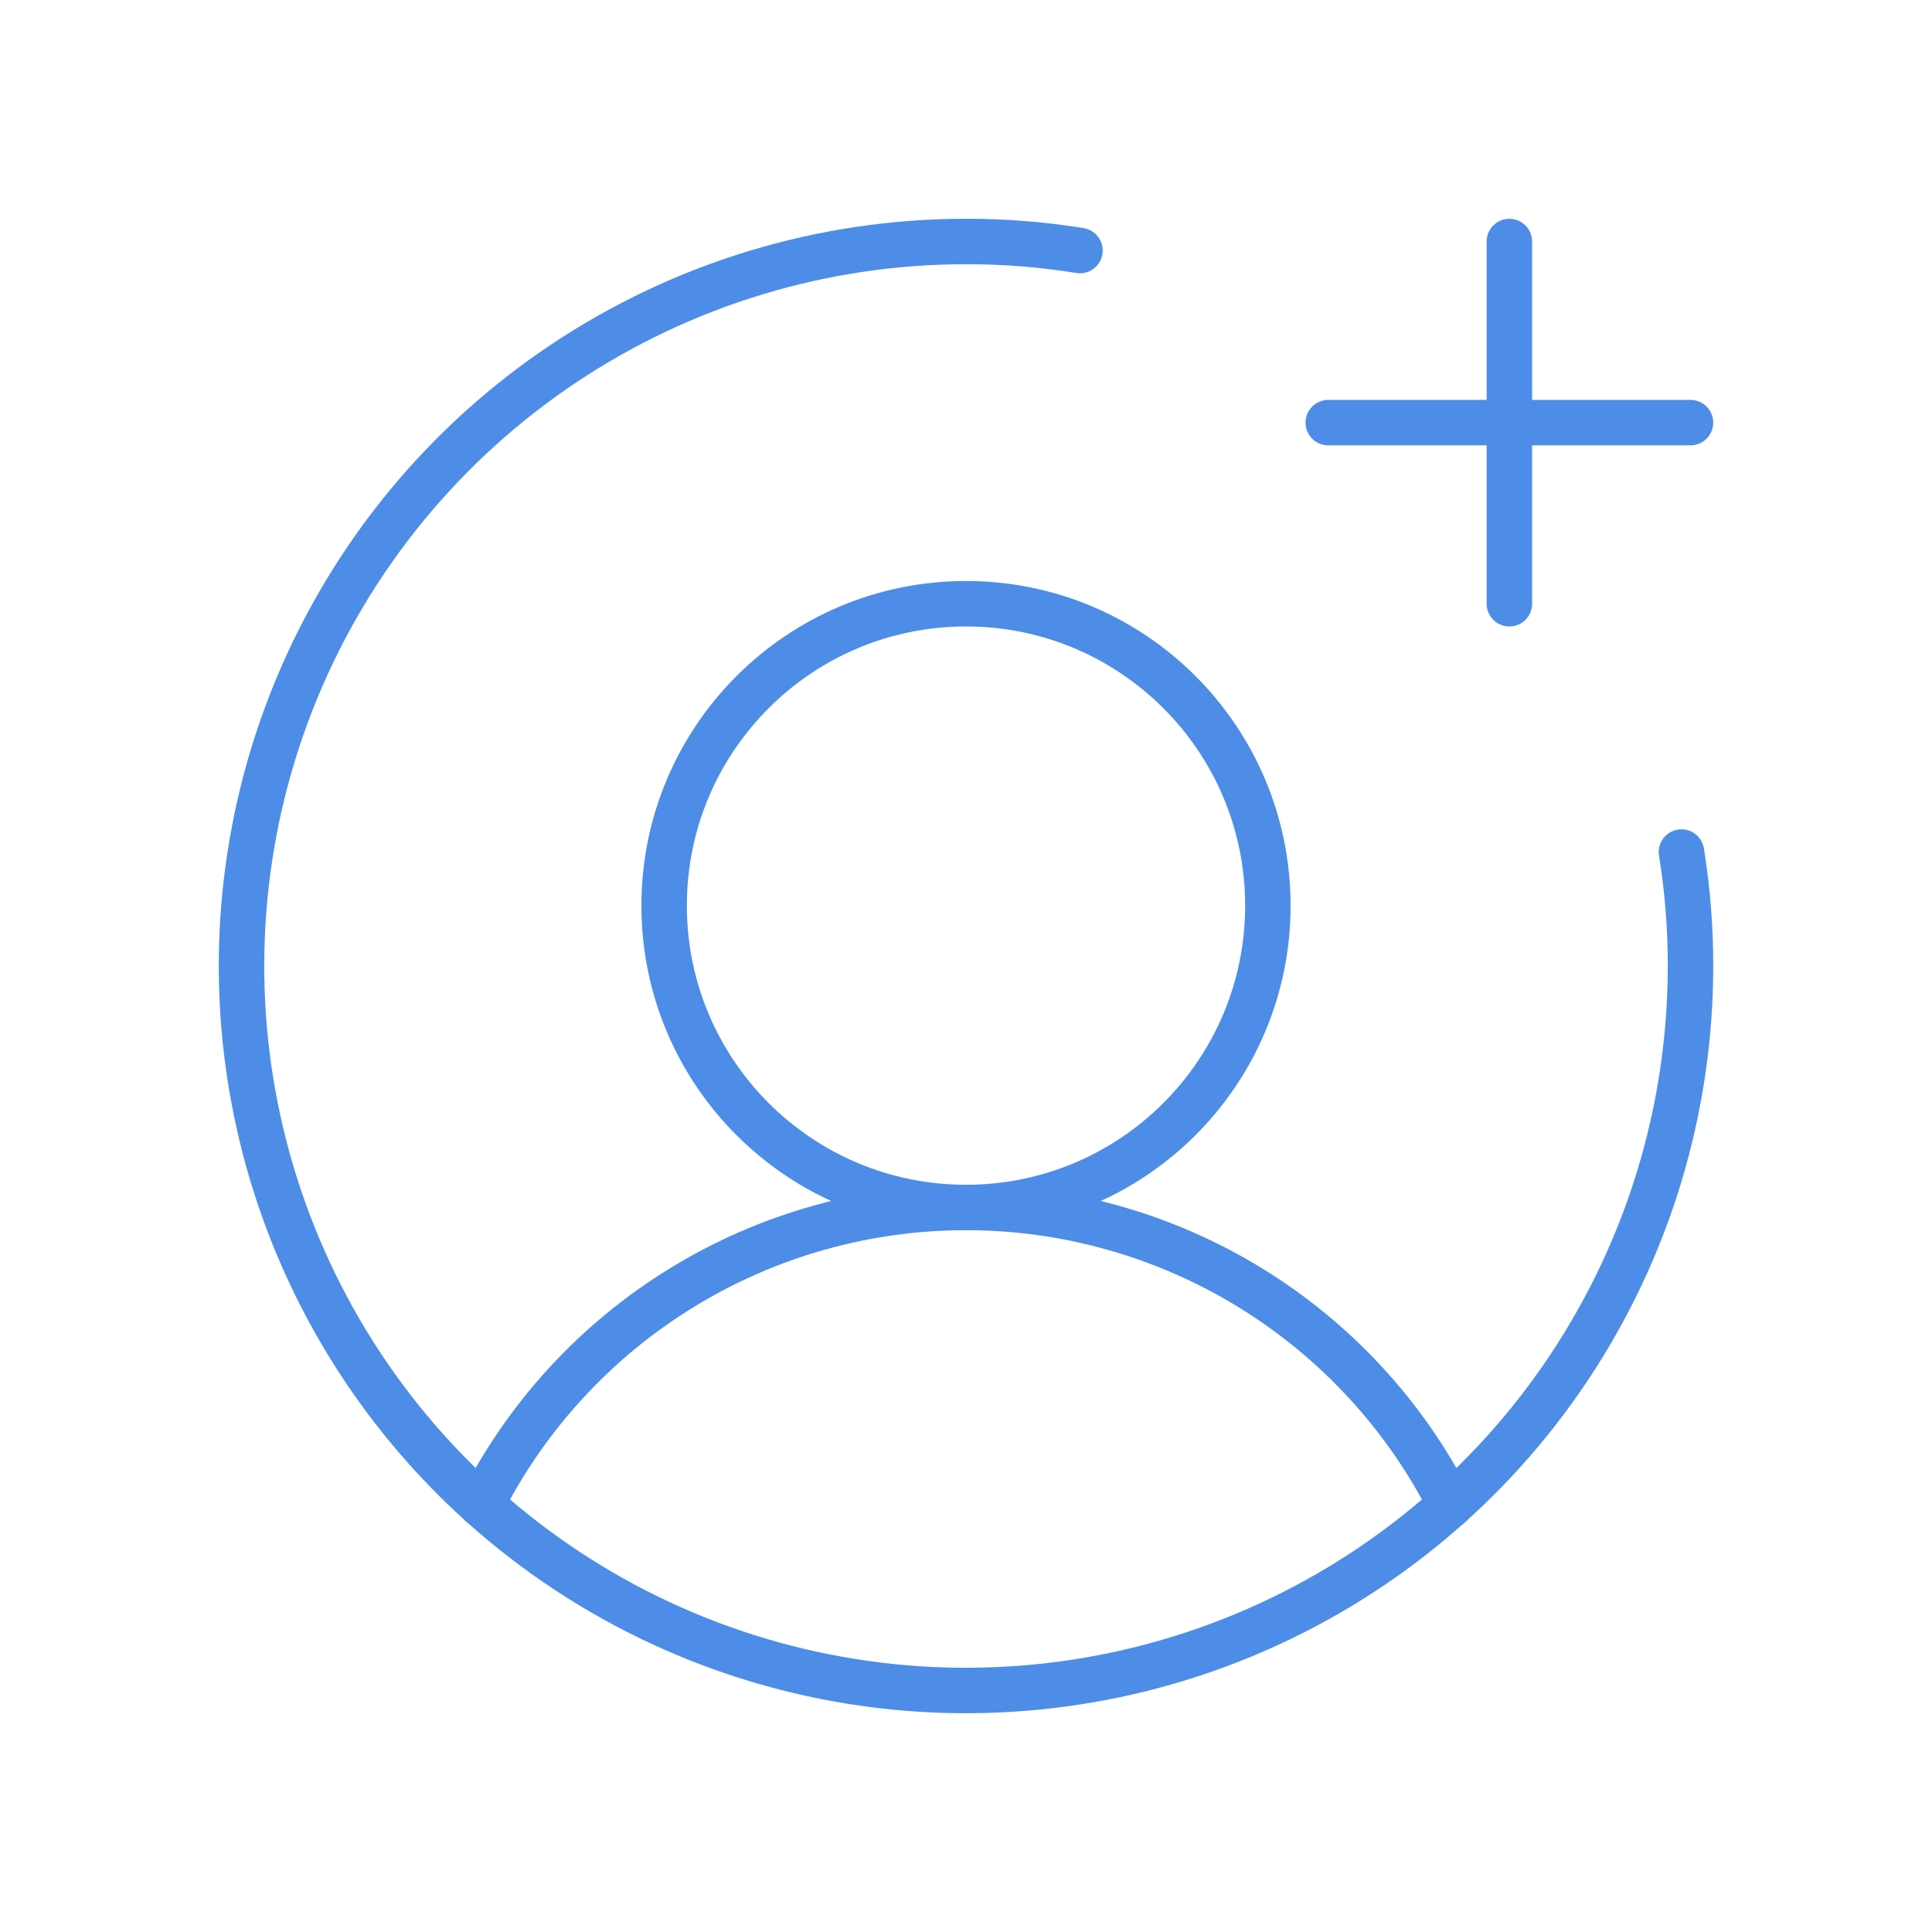 <svg width="85" height="85" viewBox="0 0 85 85" fill="none" xmlns="http://www.w3.org/2000/svg">
<g clip-path="url(#clip0_1839_17285)">
<path d="M42.5 53.125C49.835 53.125 55.781 47.179 55.781 39.844C55.781 32.509 49.835 26.562 42.5 26.562C35.165 26.562 29.219 32.509 29.219 39.844C29.219 47.179 35.165 53.125 42.5 53.125Z" stroke="#4D8DE7" stroke-width="2" stroke-miterlimit="10"/>
<path d="M21.184 66.207C23.182 62.27 26.232 58.964 29.994 56.655C33.757 54.345 38.085 53.123 42.5 53.123C46.915 53.123 51.243 54.345 55.006 56.655C58.768 58.964 61.818 62.27 63.816 66.207" stroke="#4D8DE7" stroke-width="2" stroke-linecap="round" stroke-linejoin="round"/>
<path d="M58.438 18.594H74.375" stroke="#4D8DE7" stroke-width="2" stroke-linecap="round" stroke-linejoin="round"/>
<path d="M66.406 10.625V26.562" stroke="#4D8DE7" stroke-width="2" stroke-linecap="round" stroke-linejoin="round"/>
<path d="M73.977 37.486C74.245 39.144 74.378 40.821 74.375 42.5C74.375 48.804 72.506 54.967 69.003 60.209C65.501 65.451 60.523 69.536 54.698 71.949C48.874 74.361 42.465 74.992 36.282 73.763C30.098 72.533 24.419 69.497 19.961 65.039C15.503 60.581 12.467 54.902 11.238 48.718C10.008 42.535 10.639 36.126 13.051 30.302C15.464 24.477 19.549 19.499 24.791 15.997C30.033 12.494 36.196 10.625 42.5 10.625C44.179 10.622 45.856 10.755 47.514 11.023" stroke="#4D8DE7" stroke-width="2" stroke-linecap="round" stroke-linejoin="round"/>
</g>
<defs>
<clipPath id="clip0_1839_17285">
<rect width="85" height="85" fill="white"/>
</clipPath>
</defs>
</svg>
